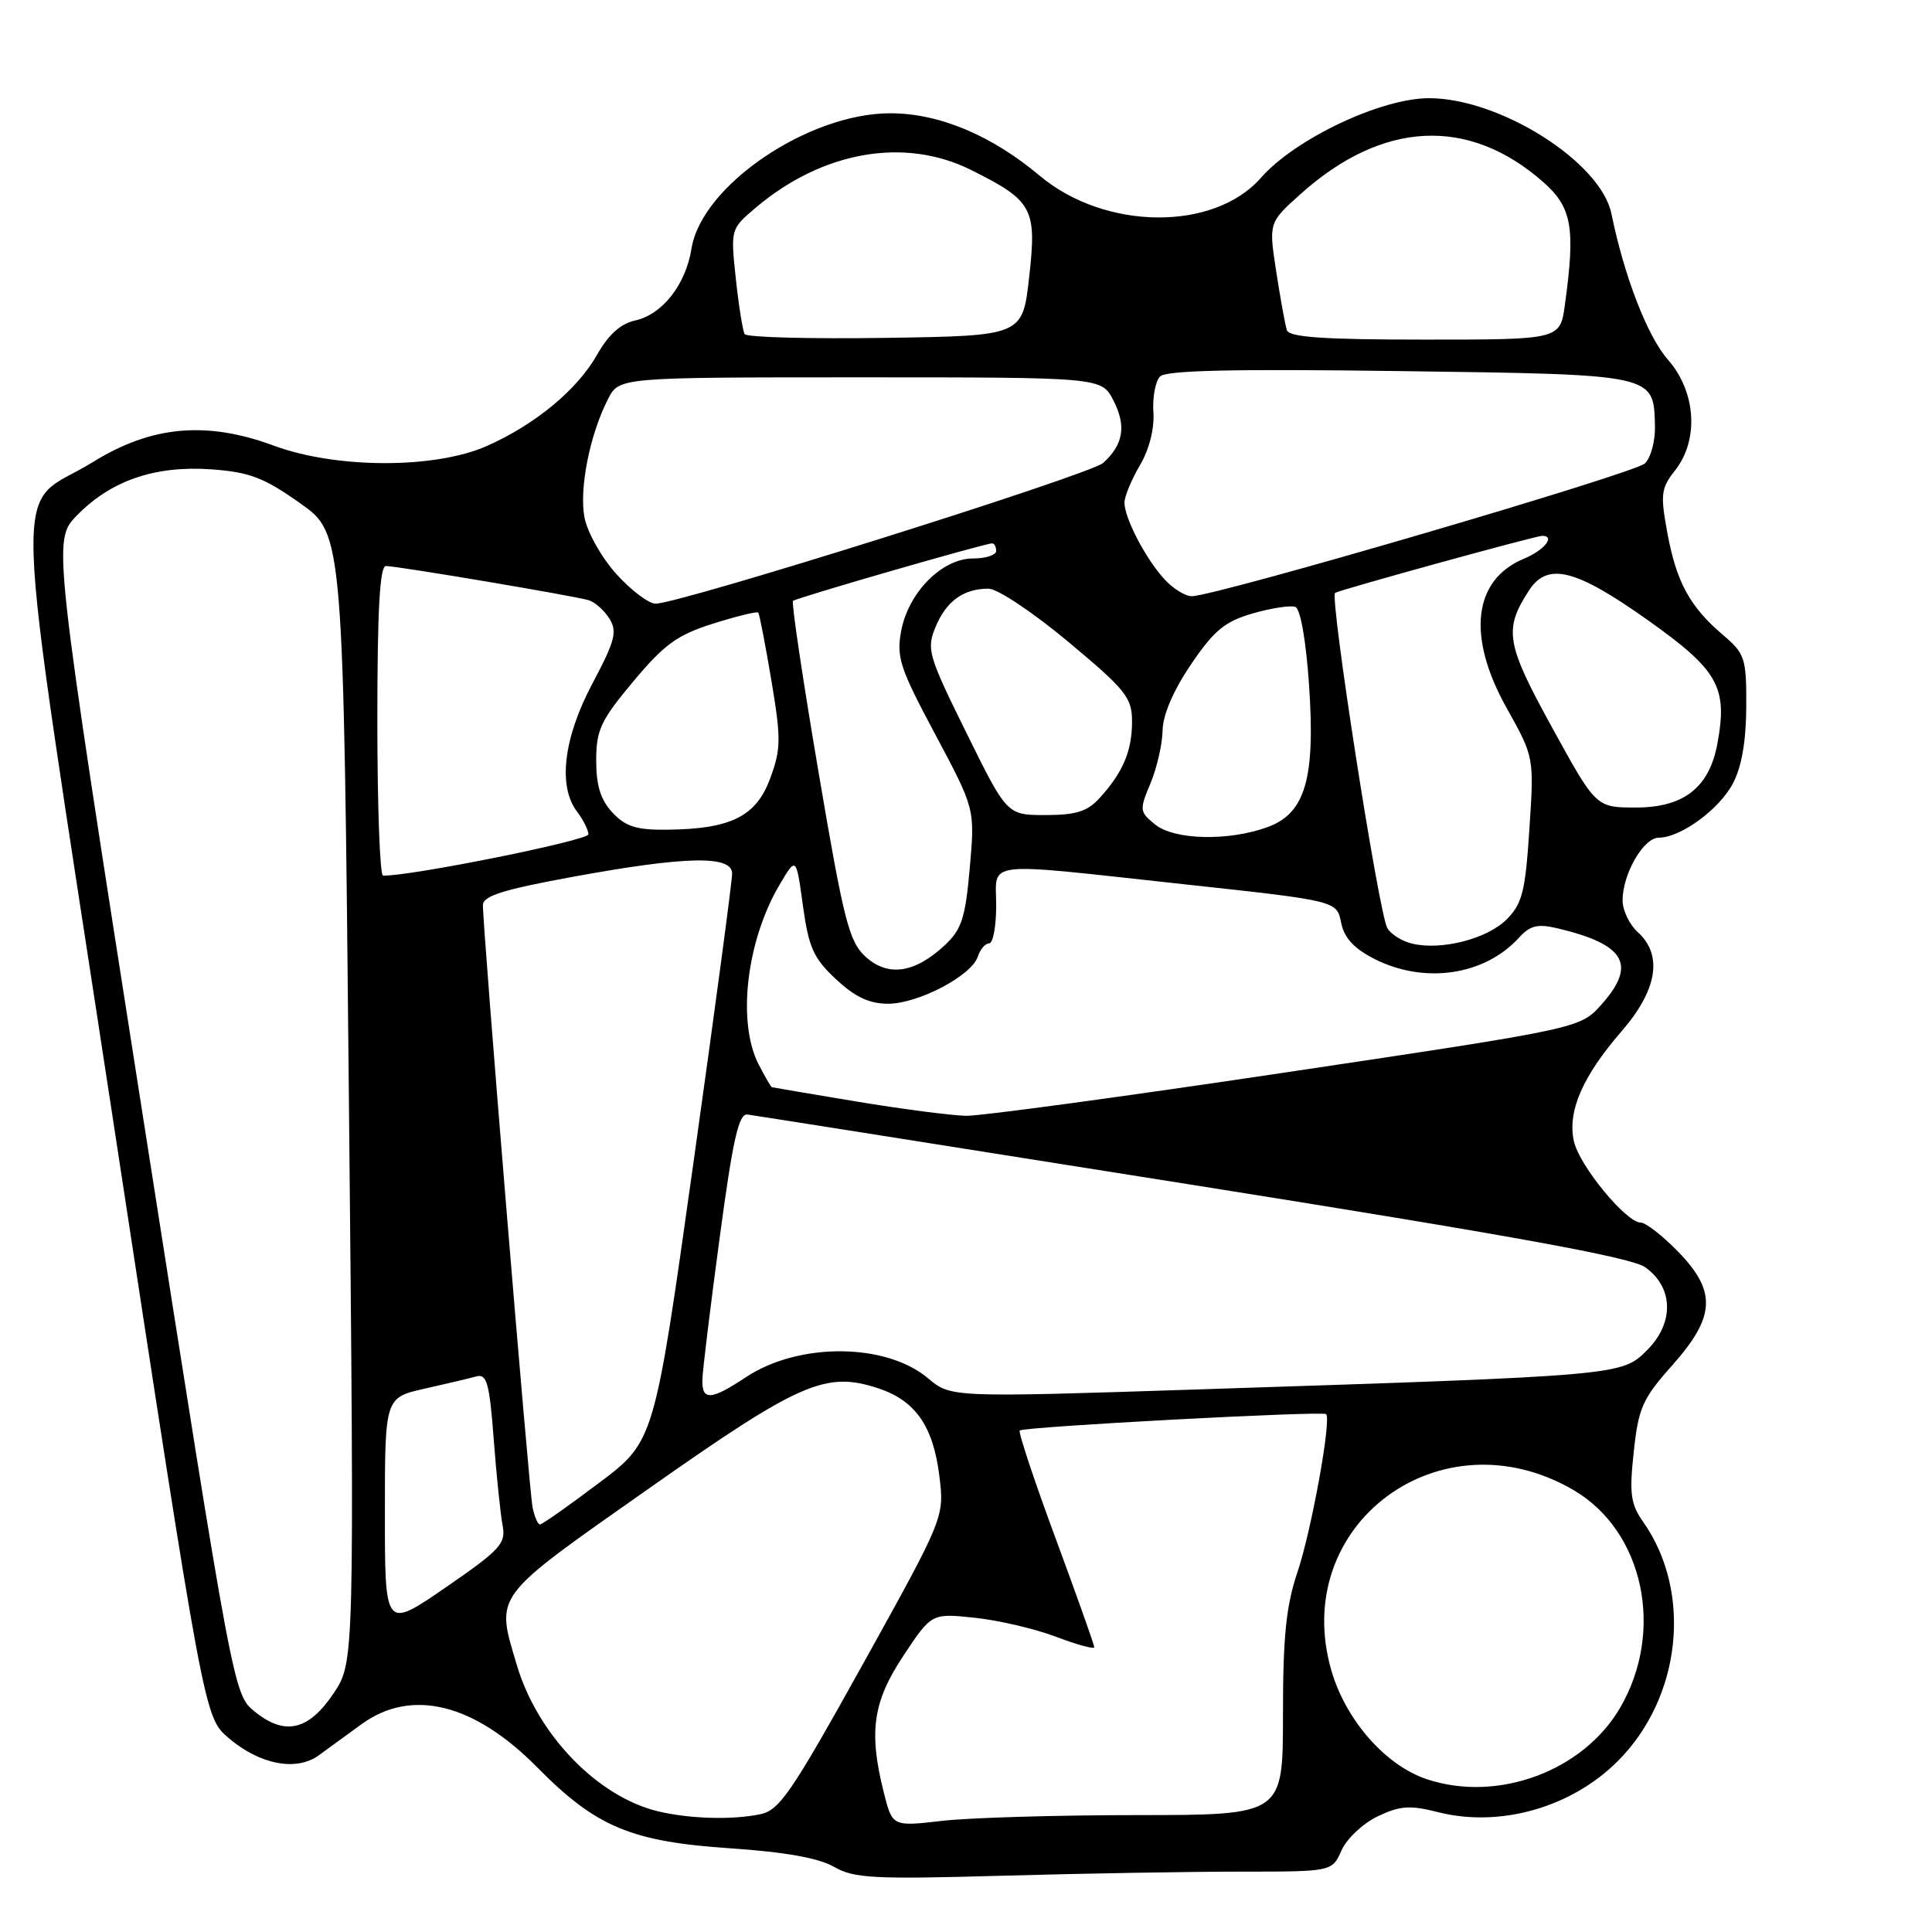 <?xml version="1.0" encoding="UTF-8" standalone="no"?>
<!DOCTYPE svg PUBLIC "-//W3C//DTD SVG 1.1//EN" "http://www.w3.org/Graphics/SVG/1.1/DTD/svg11.dtd" >
<svg xmlns="http://www.w3.org/2000/svg" xmlns:xlink="http://www.w3.org/1999/xlink" version="1.1" viewBox="0 0 256 256">
 <g >
 <path fill="currentColor"
d=" M 164.42 248.00 C 176.51 248.00 176.51 248.00 177.76 245.18 C 178.44 243.64 180.60 241.61 182.54 240.68 C 185.52 239.26 186.81 239.17 190.59 240.13 C 198.77 242.19 208.23 239.50 214.36 233.36 C 222.79 224.94 224.28 211.00 217.75 201.69 C 216.06 199.29 215.88 197.94 216.48 192.38 C 217.10 186.55 217.63 185.35 221.59 180.90 C 227.33 174.44 227.49 171.11 222.30 165.79 C 220.26 163.71 218.06 162.00 217.41 162.00 C 215.47 162.00 209.26 154.45 208.55 151.22 C 207.68 147.26 209.67 142.66 214.85 136.67 C 219.62 131.17 220.37 126.55 217.00 123.50 C 215.90 122.50 215.00 120.61 215.00 119.30 C 215.00 115.82 217.77 111.00 219.78 111.00 C 222.70 110.99 227.82 107.25 229.63 103.79 C 230.78 101.62 231.37 98.17 231.39 93.64 C 231.41 87.20 231.23 86.63 228.31 84.14 C 223.91 80.39 222.15 77.16 220.94 70.65 C 219.99 65.50 220.09 64.70 221.95 62.34 C 225.15 58.27 224.74 51.91 221.01 47.66 C 218.29 44.56 215.23 36.66 213.52 28.31 C 212.12 21.48 198.79 13.03 189.38 13.01 C 183.01 13.00 171.63 18.38 167.08 23.56 C 160.83 30.68 146.41 30.54 137.76 23.28 C 131.37 17.92 124.46 15.02 118.00 15.01 C 107.10 14.99 92.96 24.60 91.63 32.93 C 90.86 37.73 87.77 41.67 84.15 42.47 C 82.24 42.89 80.61 44.35 79.13 46.98 C 76.52 51.62 70.92 56.26 64.50 59.10 C 57.63 62.14 44.58 62.12 36.28 59.05 C 27.35 55.75 20.08 56.41 12.32 61.22 C 1.53 67.90 1.24 58.35 15.00 148.52 C 27.06 227.50 27.06 227.50 30.23 230.24 C 34.36 233.81 39.27 234.77 42.25 232.58 C 43.49 231.67 46.03 229.82 47.90 228.47 C 54.51 223.66 62.79 225.69 71.15 234.15 C 79.00 242.10 83.60 244.03 96.88 244.92 C 104.01 245.40 108.49 246.20 110.50 247.36 C 113.16 248.89 115.72 249.03 132.91 248.54 C 143.59 248.24 157.76 248.00 164.42 248.00 Z  M 117.12 237.57 C 115.08 229.46 115.65 225.50 119.72 219.37 C 123.44 213.76 123.44 213.76 129.15 214.36 C 132.29 214.69 137.14 215.82 139.93 216.88 C 142.72 217.94 145.00 218.56 145.00 218.27 C 145.00 217.97 142.69 211.47 139.87 203.83 C 137.04 196.19 134.91 189.76 135.12 189.55 C 135.62 189.05 175.27 186.93 175.72 187.38 C 176.44 188.11 173.78 202.76 171.94 208.25 C 170.41 212.79 170.00 216.80 170.00 227.25 C 170.00 240.50 170.00 240.50 150.75 240.51 C 140.16 240.51 128.52 240.85 124.87 241.27 C 118.25 242.03 118.25 242.03 117.12 237.57 Z  M 87.24 240.02 C 79.20 238.11 71.23 229.88 68.49 220.65 C 65.67 211.16 65.10 211.92 85.90 197.29 C 106.02 183.14 109.40 181.66 116.38 183.96 C 121.28 185.58 123.64 188.95 124.46 195.50 C 125.15 201.02 125.15 201.02 114.38 220.43 C 104.80 237.67 103.28 239.89 100.68 240.41 C 96.92 241.17 91.38 241.00 87.24 240.02 Z  M 189.05 235.75 C 183.58 233.92 178.33 227.94 176.42 221.37 C 170.81 202.06 190.88 187.12 208.53 197.46 C 217.81 202.90 220.62 216.15 214.65 226.33 C 209.74 234.71 198.41 238.88 189.05 235.75 Z  M 33.72 226.77 C 30.95 224.51 30.90 224.26 18.96 148.06 C 6.98 71.62 6.98 71.62 10.17 68.32 C 14.67 63.68 20.55 61.66 27.99 62.19 C 33.08 62.56 34.96 63.28 39.77 66.68 C 45.50 70.73 45.50 70.73 46.23 145.49 C 46.96 220.26 46.96 220.26 44.20 224.38 C 40.89 229.32 37.72 230.04 33.72 226.77 Z  M 51.00 200.54 C 51.00 185.20 51.00 185.20 56.25 184.01 C 59.14 183.36 62.23 182.63 63.13 182.38 C 64.51 182.01 64.86 183.28 65.42 190.72 C 65.79 195.55 66.32 200.69 66.60 202.15 C 67.06 204.52 66.30 205.35 59.06 210.34 C 51.00 215.89 51.00 215.89 51.00 200.54 Z  M 70.57 199.75 C 70.11 197.52 63.96 122.94 63.99 119.93 C 64.00 118.71 66.69 117.87 75.91 116.18 C 90.92 113.43 97.00 113.31 97.01 115.75 C 97.02 116.71 94.70 134.03 91.86 154.24 C 86.70 190.99 86.70 190.99 79.38 196.49 C 75.36 199.52 71.83 202.00 71.55 202.00 C 71.27 202.00 70.83 200.99 70.57 199.75 Z  M 93.07 182.75 C 93.11 181.51 94.14 173.07 95.36 164.00 C 97.11 150.96 97.88 147.54 99.04 147.68 C 99.84 147.78 126.38 151.98 158.00 157.00 C 200.47 163.75 216.15 166.60 218.00 167.92 C 221.76 170.59 221.86 175.29 218.25 178.90 C 214.88 182.27 214.88 182.27 159.25 184.09 C 126.00 185.18 126.00 185.18 122.97 182.63 C 117.38 177.92 105.85 177.85 98.86 182.47 C 94.16 185.59 92.98 185.64 93.07 182.75 Z  M 113.50 145.96 C 107.45 144.95 102.40 144.10 102.28 144.06 C 102.15 144.03 101.36 142.67 100.53 141.05 C 97.64 135.47 98.90 124.66 103.31 117.21 C 105.50 113.50 105.50 113.50 106.39 120.00 C 107.16 125.56 107.79 126.97 110.77 129.75 C 113.29 132.11 115.19 133.00 117.68 133.00 C 121.67 133.00 128.75 129.28 129.57 126.75 C 129.88 125.79 130.55 125.00 131.07 125.00 C 131.58 125.00 132.00 122.75 132.00 120.00 C 132.00 113.96 129.75 114.22 156.81 117.16 C 177.12 119.36 177.12 119.36 177.70 122.23 C 178.10 124.26 179.38 125.66 182.09 127.05 C 188.74 130.44 196.74 129.26 201.30 124.22 C 202.73 122.64 203.76 122.39 206.30 122.99 C 215.36 125.12 216.93 127.81 212.19 133.12 C 209.37 136.27 209.37 136.27 170.44 142.09 C 149.02 145.29 129.93 147.89 128.00 147.85 C 126.08 147.81 119.55 146.96 113.50 145.96 Z  M 114.67 126.75 C 112.50 124.75 111.80 121.99 108.45 102.25 C 106.37 90.01 104.85 79.83 105.08 79.62 C 105.52 79.22 130.51 72.00 131.45 72.00 C 131.75 72.00 132.00 72.45 132.00 73.00 C 132.00 73.55 130.62 74.00 128.92 74.00 C 124.83 74.00 120.37 78.49 119.41 83.60 C 118.76 87.09 119.24 88.54 123.94 97.34 C 129.19 107.18 129.19 107.18 128.50 115.00 C 127.91 121.68 127.43 123.16 125.15 125.28 C 121.18 128.97 117.63 129.47 114.67 126.75 Z  M 187.09 125.03 C 185.77 124.72 184.30 123.79 183.83 122.98 C 182.69 121.04 176.15 79.02 176.91 78.56 C 177.65 78.12 203.47 71.00 204.35 71.00 C 206.15 71.00 204.63 72.91 201.95 74.02 C 195.20 76.82 194.32 84.31 199.64 93.82 C 203.28 100.33 203.28 100.33 202.65 109.88 C 202.11 118.16 201.71 119.75 199.63 121.83 C 197.04 124.42 190.97 125.97 187.09 125.03 Z  M 50.00 95.50 C 50.00 80.83 50.32 75.00 51.14 75.00 C 52.64 75.00 76.06 78.95 78.00 79.53 C 78.83 79.78 80.07 80.88 80.75 81.97 C 81.82 83.69 81.50 84.91 78.50 90.57 C 74.66 97.80 73.90 104.17 76.47 107.56 C 77.28 108.63 77.95 109.97 77.97 110.55 C 77.99 111.36 54.25 116.14 50.75 116.02 C 50.34 116.01 50.00 106.78 50.00 95.50 Z  M 153.06 109.25 C 150.99 107.57 150.96 107.34 152.45 103.78 C 153.30 101.74 154.02 98.59 154.05 96.78 C 154.09 94.71 155.48 91.48 157.81 88.04 C 160.87 83.53 162.28 82.36 166.00 81.28 C 168.48 80.57 171.01 80.18 171.64 80.42 C 172.31 80.67 173.05 84.85 173.45 90.68 C 174.31 103.18 172.97 107.79 167.92 109.61 C 162.75 111.48 155.60 111.31 153.06 109.25 Z  M 81.17 107.69 C 79.59 106.00 79.00 104.12 79.00 100.77 C 79.00 96.73 79.59 95.46 83.91 90.30 C 88.03 85.37 89.74 84.13 94.50 82.63 C 97.62 81.65 100.31 80.99 100.47 81.17 C 100.63 81.35 101.41 85.39 102.21 90.15 C 103.51 97.92 103.49 99.25 102.05 103.15 C 100.20 108.18 96.85 109.85 88.42 109.94 C 84.37 109.99 82.91 109.54 81.17 107.69 Z  M 128.05 97.10 C 122.97 86.81 122.75 86.03 123.97 83.06 C 125.39 79.65 127.67 78.00 130.99 78.00 C 132.16 78.00 136.92 81.17 141.56 85.05 C 149.21 91.44 150.00 92.43 150.00 95.62 C 150.00 99.51 148.79 102.36 145.70 105.75 C 144.09 107.52 142.57 108.00 138.54 108.00 C 133.43 108.00 133.43 108.00 128.05 97.10 Z  M 205.66 96.40 C 199.54 85.27 199.23 83.44 202.59 78.25 C 205.05 74.45 208.75 75.37 218.30 82.14 C 227.72 88.83 228.96 91.04 227.55 98.61 C 226.46 104.37 223.09 107.00 216.78 107.00 C 211.48 107.00 211.48 107.00 205.66 96.40 Z  M 81.67 76.06 C 79.69 73.86 77.82 70.53 77.44 68.54 C 76.73 64.72 78.17 57.51 80.58 52.85 C 82.05 50.00 82.05 50.00 114.00 50.00 C 145.95 50.00 145.95 50.00 147.53 53.05 C 149.27 56.42 148.86 58.91 146.18 61.34 C 144.46 62.89 90.15 79.97 86.87 79.99 C 85.97 80.00 83.63 78.23 81.67 76.06 Z  M 154.29 76.75 C 151.80 74.03 149.00 68.66 149.00 66.61 C 149.00 65.79 149.92 63.56 151.04 61.66 C 152.28 59.55 152.98 56.81 152.83 54.61 C 152.70 52.63 153.10 50.50 153.72 49.88 C 154.53 49.07 163.55 48.87 185.43 49.17 C 219.48 49.63 219.10 49.55 219.29 56.40 C 219.35 58.40 218.75 60.65 217.95 61.41 C 216.55 62.75 161.06 79.00 157.91 79.00 C 157.05 79.00 155.42 77.99 154.29 76.75 Z  M 98.67 44.27 C 98.42 43.85 97.89 40.54 97.50 36.92 C 96.80 30.35 96.81 30.34 100.15 27.51 C 109.00 20.03 119.86 18.13 128.67 22.52 C 136.85 26.60 137.40 27.60 136.37 36.71 C 135.50 44.50 135.50 44.50 117.32 44.77 C 107.33 44.92 98.93 44.70 98.67 44.27 Z  M 170.52 43.75 C 170.29 43.06 169.66 39.58 169.11 36.00 C 168.11 29.50 168.11 29.50 172.31 25.73 C 183.16 15.99 194.56 15.41 204.46 24.10 C 208.29 27.46 208.77 30.14 207.36 40.36 C 206.73 45.00 206.73 45.00 188.83 45.00 C 175.41 45.00 170.83 44.69 170.52 43.75 Z "/>
</g>
</svg>